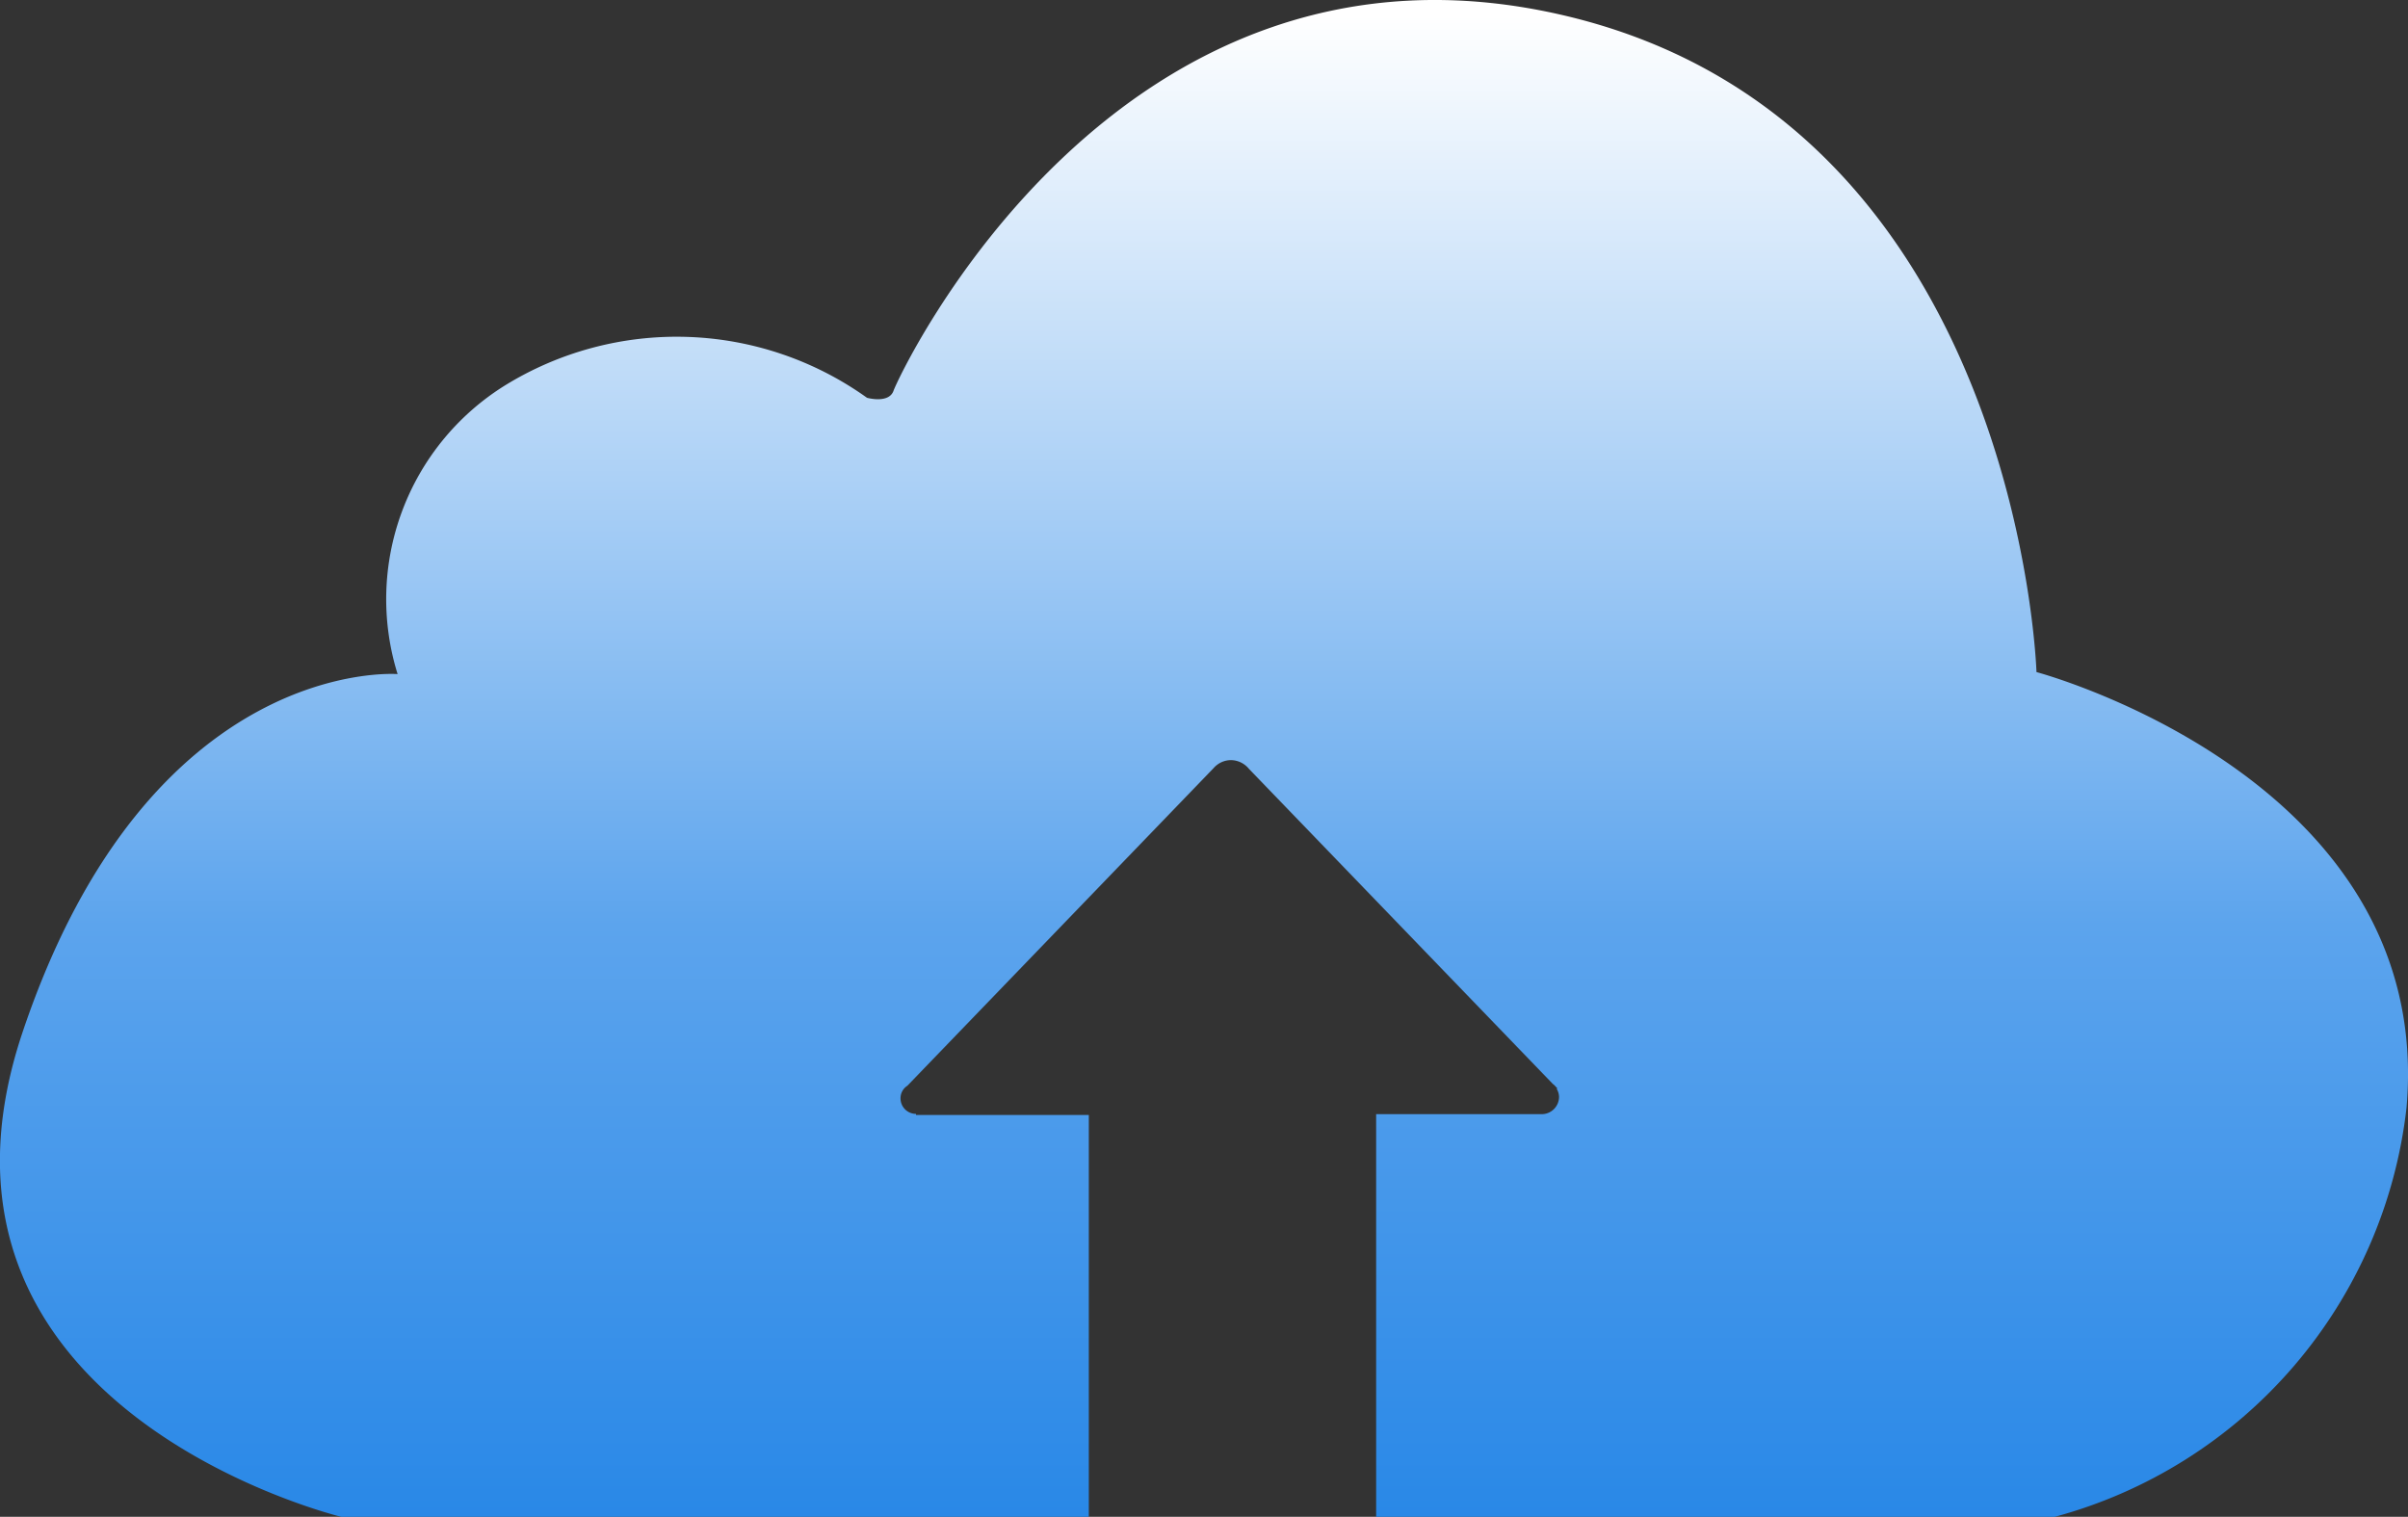 <svg xmlns="http://www.w3.org/2000/svg" xmlns:xlink="http://www.w3.org/1999/xlink" width="77.786" height="49" viewBox="0 0 77.786 49">
  <rect x="0" y="0" width="77.786" height="49" fill="#333333" stroke="none"/>
  <defs>
    <linearGradient id="linear-gradient" x1="0.5" x2="0.5" y2="1" gradientUnits="objectBoundingBox">
      <stop offset="0" stop-color="#fff"/>
      <stop offset="0.606" stop-color="#5ca4ed"/>
      <stop offset="1" stop-color="#2988e7"/>
    </linearGradient>
  </defs>
  <path id="shangchuan" d="M66.619,21.628S66.074,3.956,51.476.444,29.847,12.1,29.7,12.534s-.859.233-.859.233a10.567,10.567,0,0,0-11.717-.385,8.132,8.132,0,0,0-3.446,9.311s-8.005-.638-12.11,11.553S11.86,48.917,11.86,48.917H36.006V35.935H30.424V35.9a.5.5,0,0,1-.5-.5.475.475,0,0,1,.221-.409L40.037,24.73a.749.749,0,0,1,.561-.258.761.761,0,0,1,.581.282L51,34.937a.283.283,0,0,1,.053.045l.094.1h-.033a.524.524,0,0,1,.082.27.561.561,0,0,1-.565.557H45.288v13.01H67.2A15.5,15.5,0,0,0,78.573,35.694C79.5,25.049,66.619,21.628,66.619,21.628Z" transform="translate(-0.834 0.083)" fill="url(#linear-gradient)"/>
</svg>
